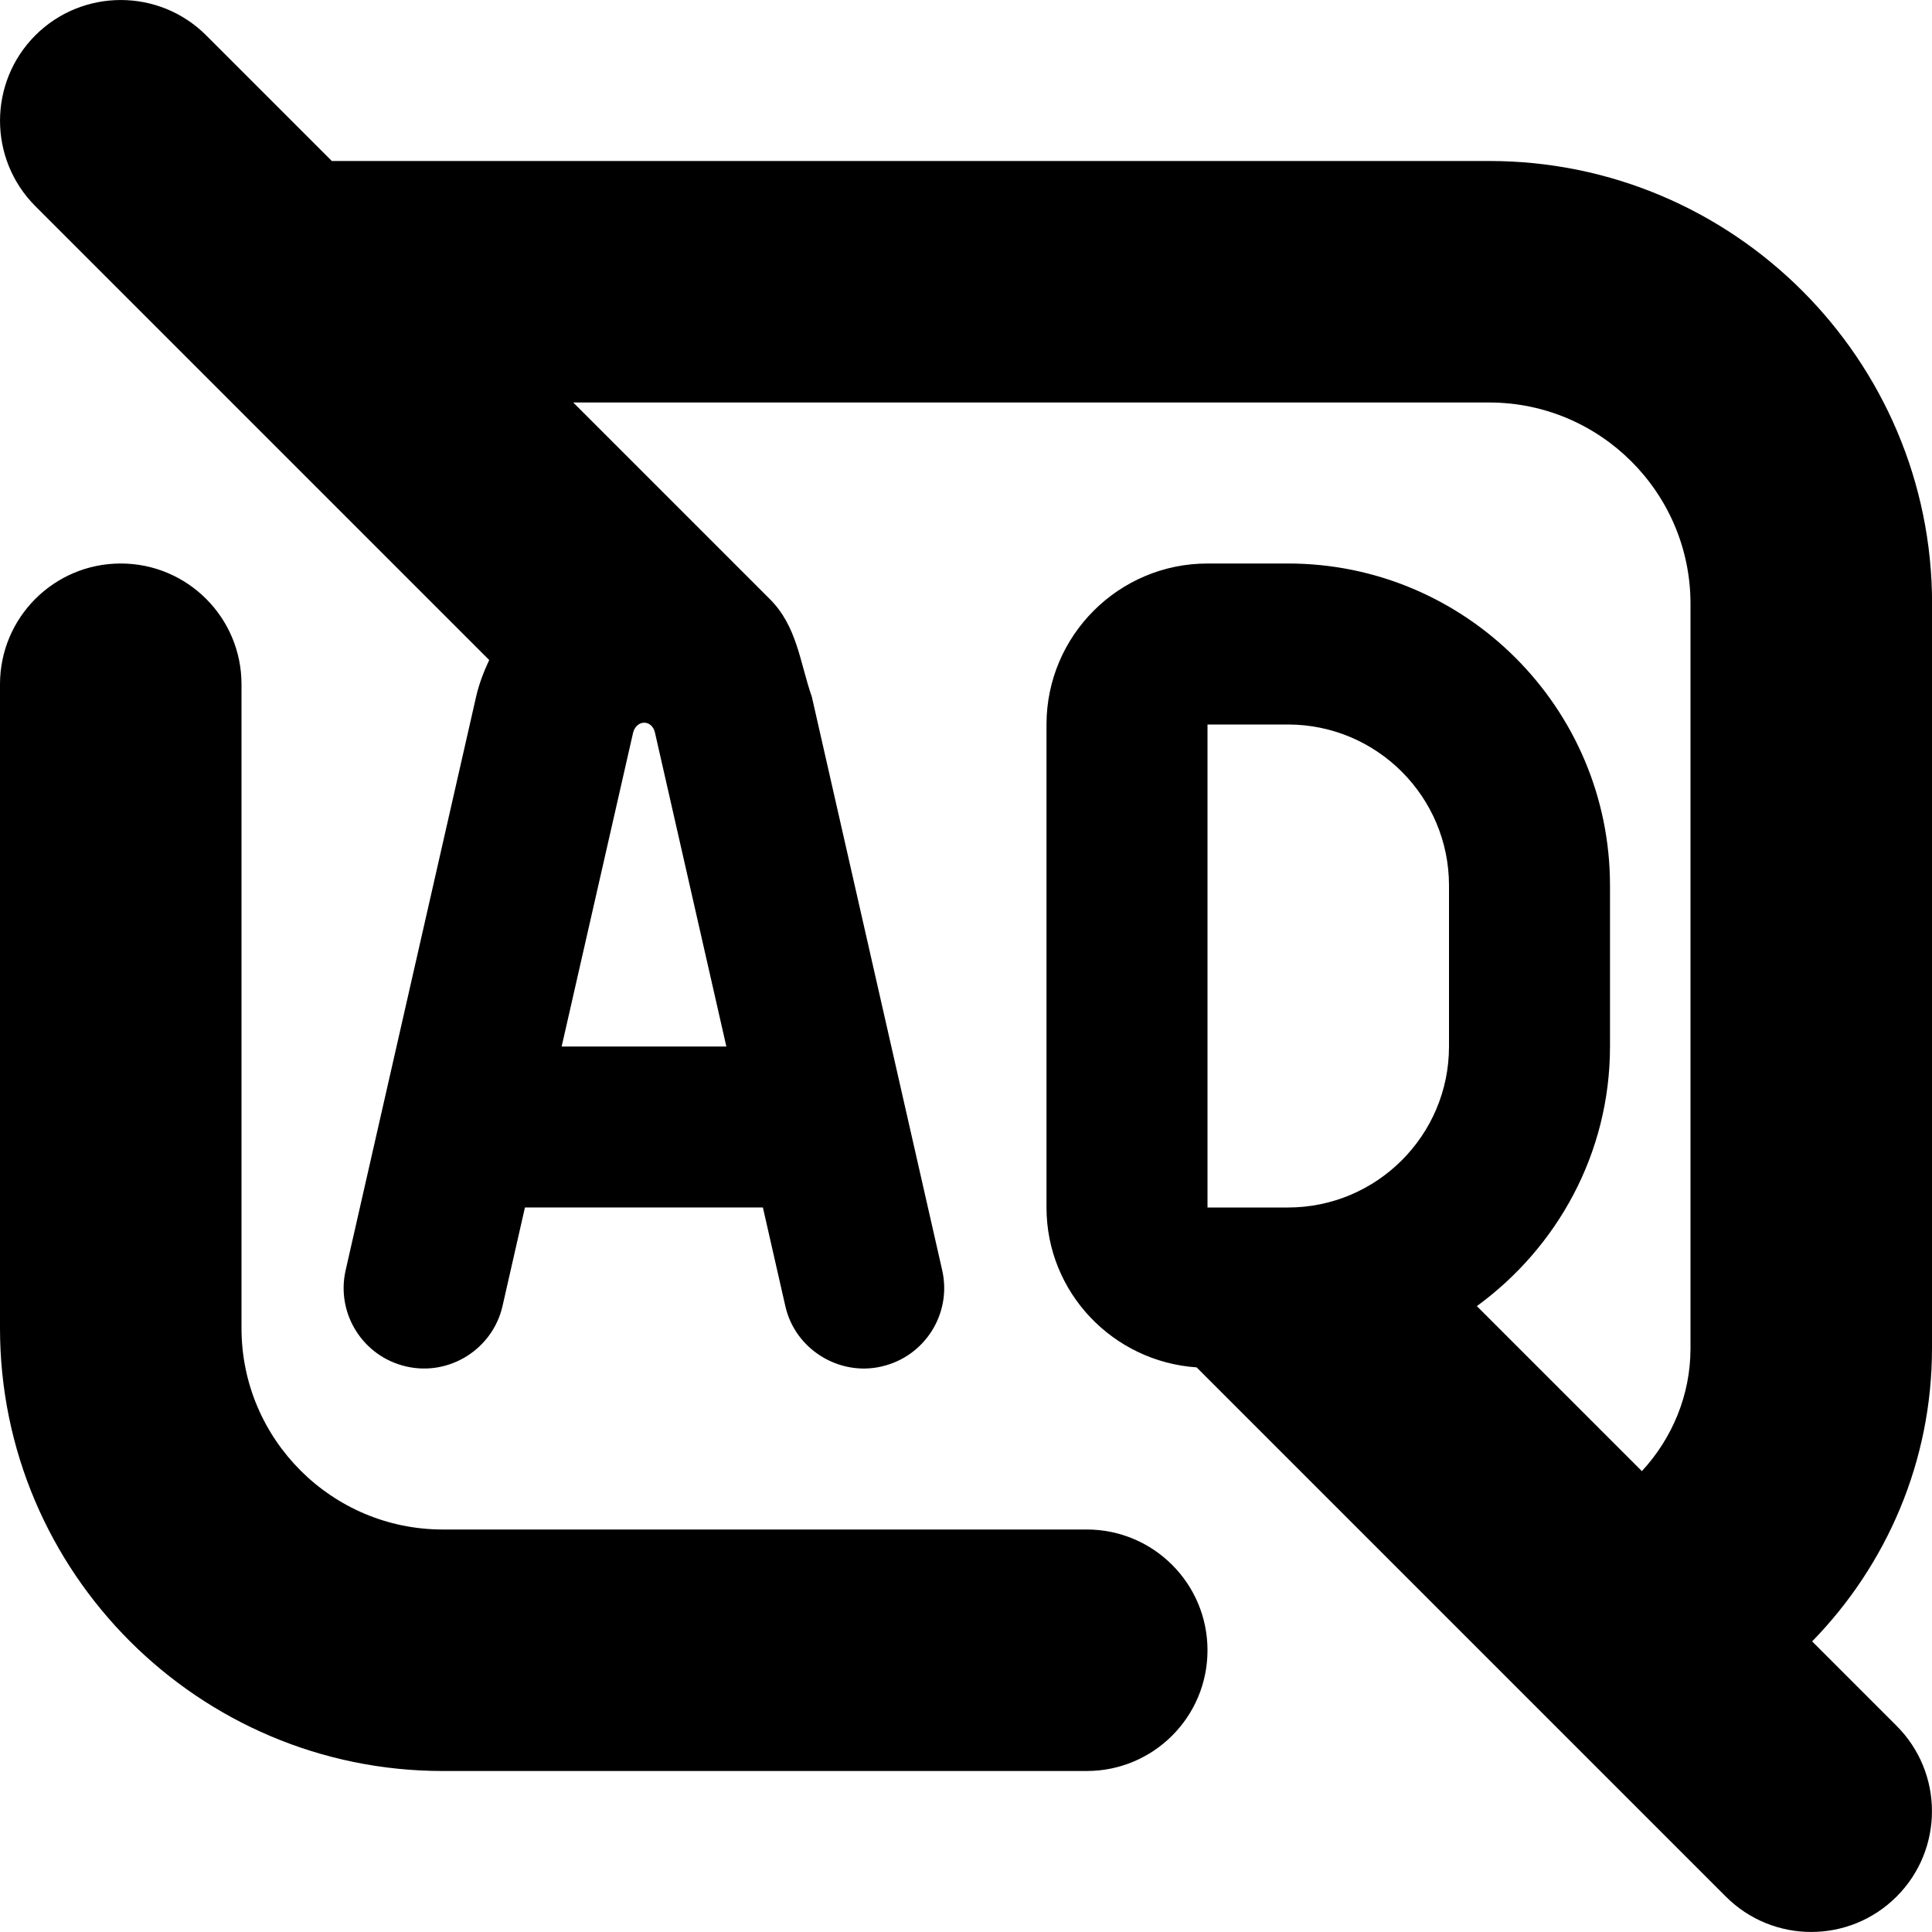 <svg id="Layer_1" viewBox="0 0 24 24" xmlns="http://www.w3.org/2000/svg" data-name="Layer 1"><path d="m15 20.5c0 .829-.672 1.5-1.5 1.5h-8c-3.032 0-5.5-2.467-5.5-5.5v-8c0-.829.672-1.5 1.5-1.5s1.5.671 1.5 1.5v8c0 1.378 1.121 2.5 2.5 2.5h8c.828 0 1.5.671 1.5 1.5zm9-3.75c0 1.402-.562 2.69-1.489 3.64l1.049 1.049c.586.585.586 1.536 0 2.121-.586.586-1.535.586-2.121 0l-6.574-6.574c-1.039-.071-1.865-.93-1.865-1.986v-6c0-1.103.897-2 2-2h1c2.206 0 4 1.794 4 4v2c0 1.327-.656 2.497-1.654 3.225l2.05 2.05c.375-.406.604-.942.604-1.525v-9.25c0-1.378-1.122-2.5-2.5-2.5h-11.379l2.439 2.439c.343.339.376.791.525 1.217l1.619 7.122c.123.539-.214 1.074-.753 1.197-.524.123-1.076-.211-1.196-.753l-.278-1.222h-2.956l-.278 1.222c-.122.538-.662.876-1.196.753-.539-.123-.876-.658-.753-1.197l1.62-7.122c.037-.163.096-.313.163-.457l-5.638-5.638c-.585-.586-.585-1.536 0-2.122.586-.585 1.536-.585 2.122 0l1.561 1.561h14.379c3.033 0 5.5 2.467 5.5 5.5v9.25zm-14.977-3.75-.887-3.9c-.038-.163-.227-.163-.271 0l-.888 3.9h2.045zm5.977 2h1c1.103 0 2-.897 2-2v-2c0-1.103-.897-2-2-2h-1z"/></svg>
